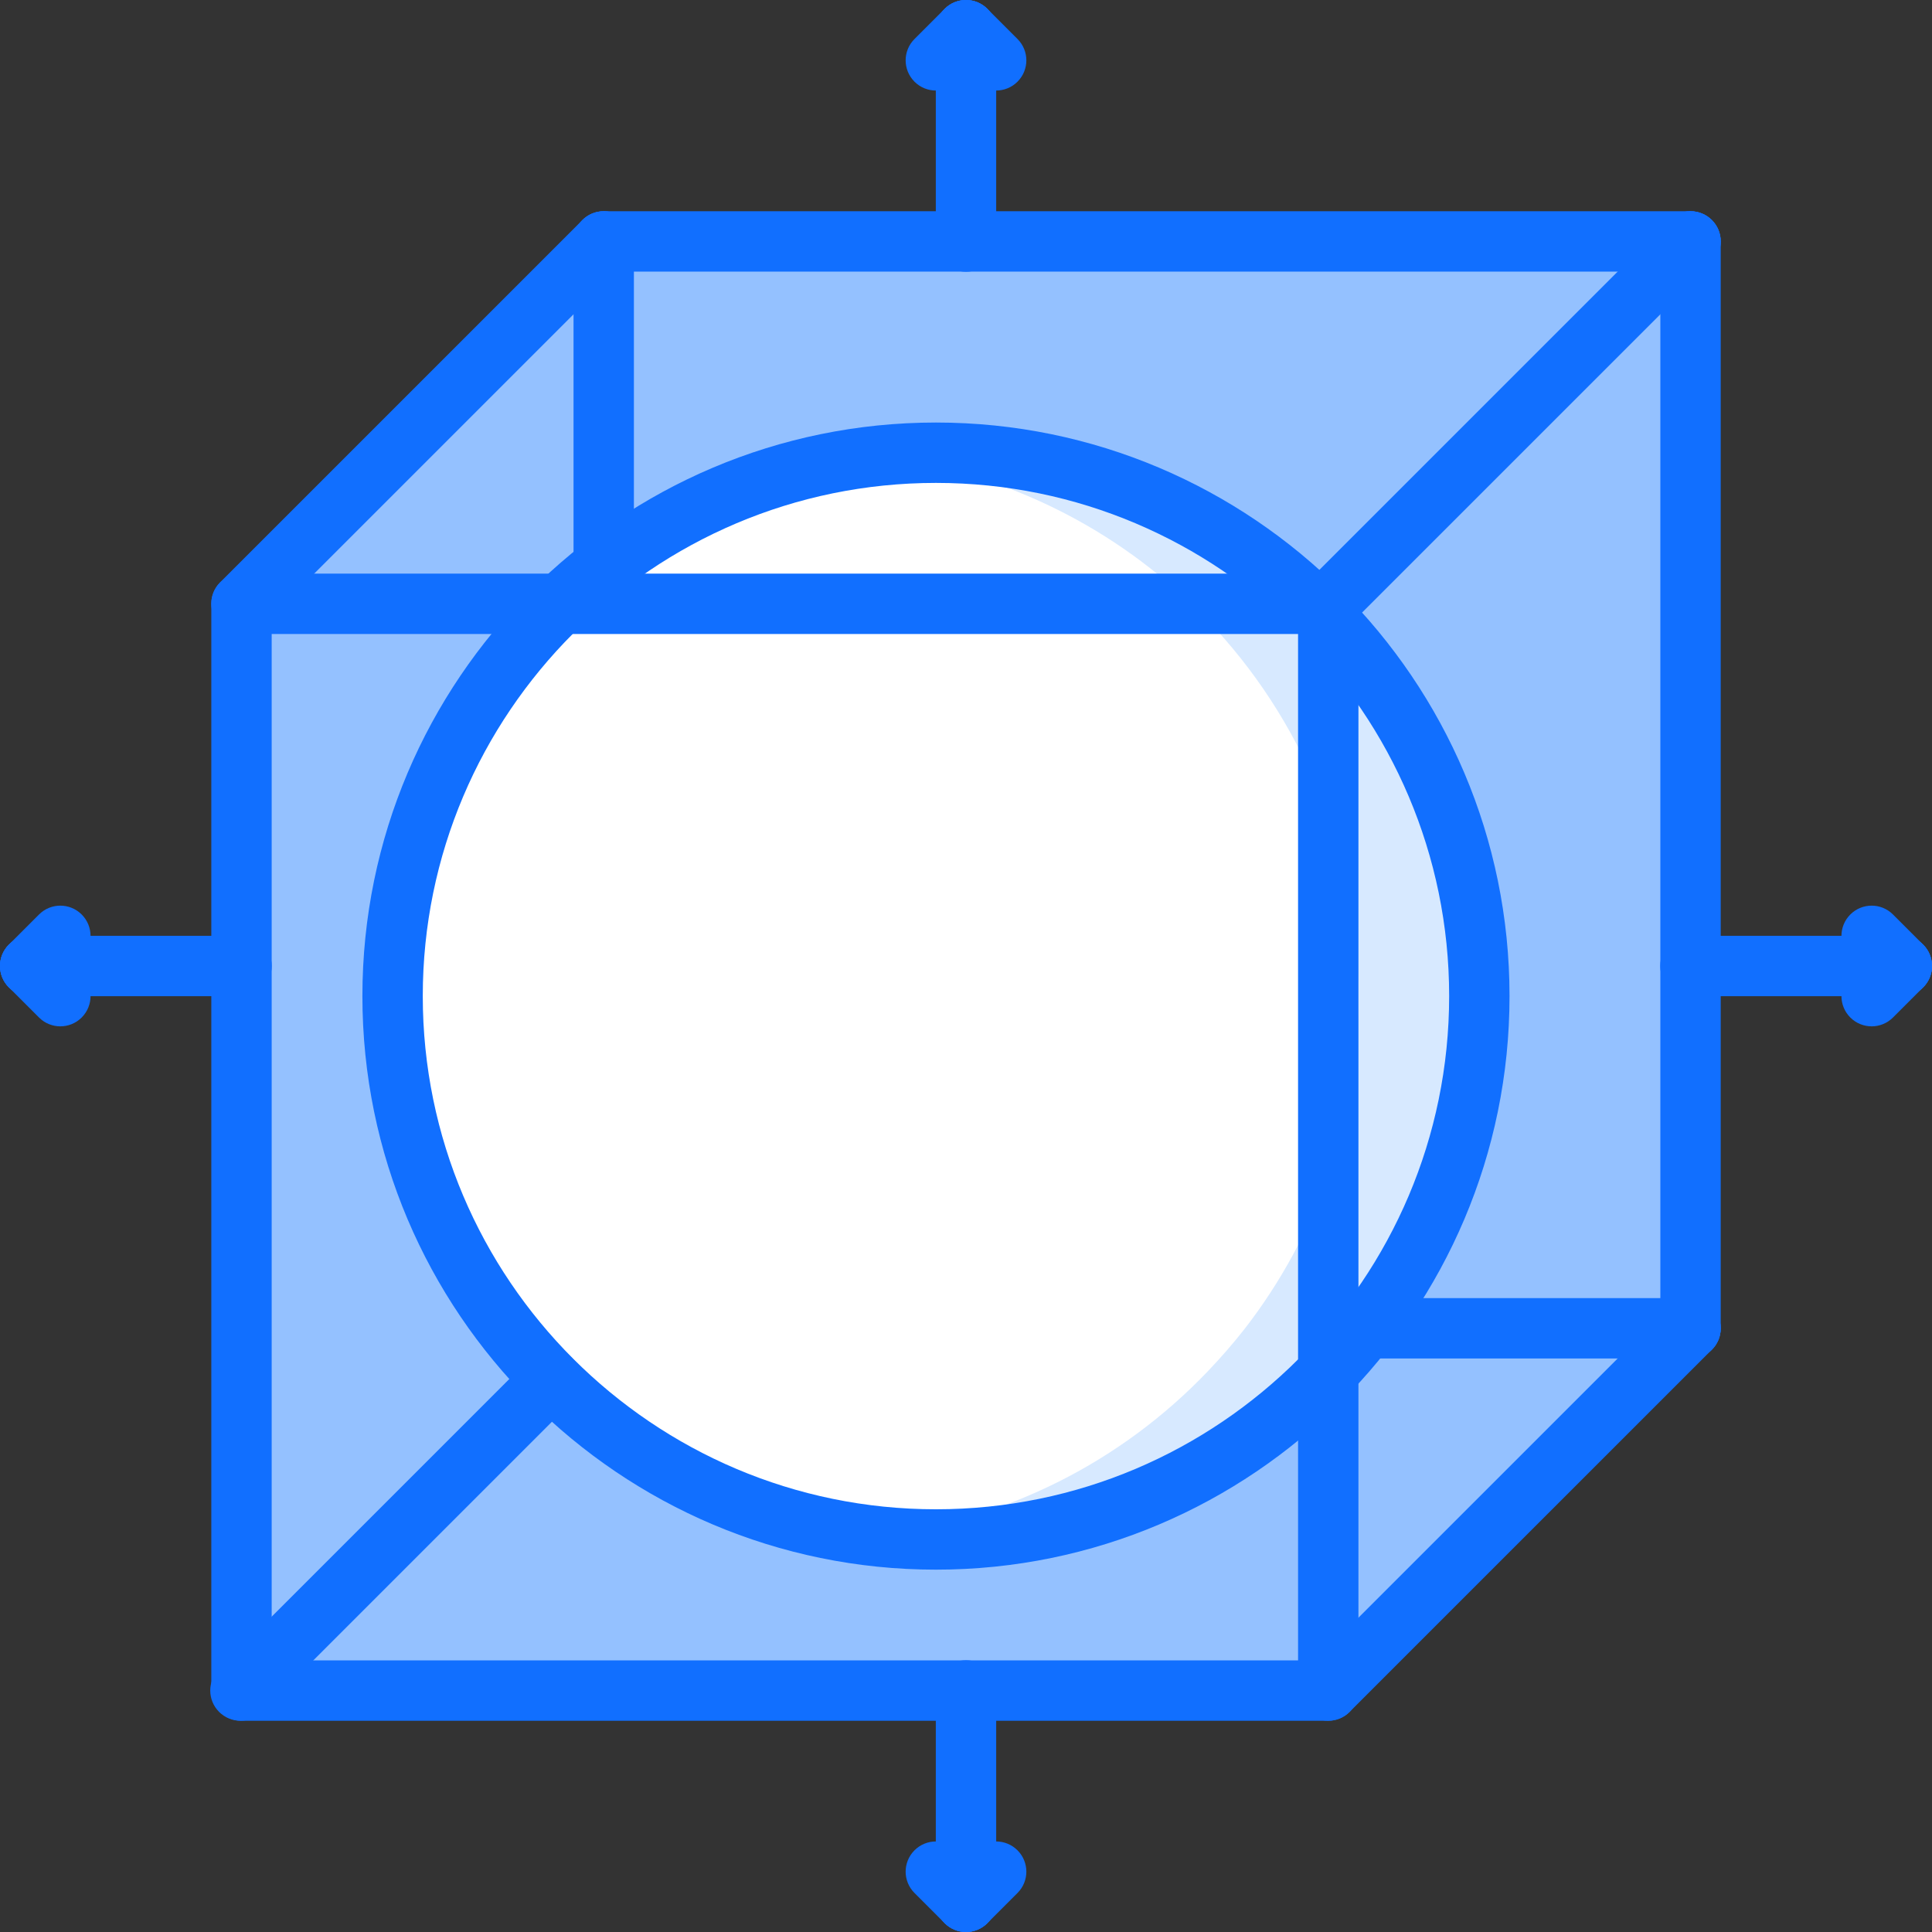 <svg id="icons" enable-background="new 0 0 64 64" height="512" viewBox="0 0 64 64" width="512" xmlns="http://www.w3.org/2000/svg"><rect x="0" y="0" width="64" height="64" fill="#333333" stroke="none"/><path d="m8 20v12 23.96l10.26-10.26c-3.25-3.25-5.26-7.74-5.26-12.71 0-5.11 2.13-9.72 5.55-12.99.46-.45.94-.87 1.45-1.25v-10.75z" fill="#94c1ff"/><path d="m56 32v12h-10.75c2.35-3.04 3.75-6.859 3.75-11.01 0-4.83-1.9-9.21-5-12.45v-.54l12-12z" fill="#94c1ff"/><path d="m44 20h-.54c-3.229-3.1-7.62-5.01-12.46-5.01-4.14 0-7.96 1.4-11 3.76v-10.75h12 24z" fill="#94c1ff"/><path d="m44 20.54c-.17-.18-.35-.359-.54-.54-3.229-3.1-7.62-5.01-12.46-5.01-4.14 0-7.96 1.4-11 3.76-.51.38-.99.8-1.45 1.25-3.42 3.271-5.55 7.88-5.55 12.99 0 4.97 2.01 9.46 5.26 12.71 3.25 3.271 7.76 5.29 12.74 5.29 5.12 0 9.73-2.13 13-5.55.44-.46.86-.94 1.25-1.44 2.35-3.04 3.75-6.859 3.75-11.01 0-4.83-1.9-9.21-5-12.45z" fill="#fff"/><path d="m44 20.54c-.17-.18-.35-.359-.54-.54-3.229-3.1-7.62-5.01-12.46-5.01-.672 0-1.332.05-1.985.122 4.035.451 7.668 2.226 10.441 4.888.19.181.37.36.54.54 3.1 3.24 5 7.62 5 12.45 0 4.15-1.4 7.97-3.75 11.01-.39.5-.81.98-1.25 1.44-2.835 2.966-6.681 4.956-10.991 5.434.656.072 1.32.116 1.995.116 5.12 0 9.73-2.13 13-5.55.44-.46.86-.94 1.25-1.44 2.35-3.04 3.75-6.859 3.75-11.01 0-4.83-1.9-9.21-5-12.45z" fill="#d7e9ff"/><path d="m45.25 44c-.39.5-.81.98-1.25 1.44-3.27 3.42-7.88 5.55-13 5.55-4.98 0-9.49-2.02-12.74-5.29l-10.26 10.26v.04h24 12l12-12z" fill="#94c1ff"/><g fill="#116fff"><path d="m44 57.002h-36c-.553 0-1-.447-1-1v-36c0-.553.447-1 1-1h36c.553 0 1 .447 1 1v36c0 .553-.447 1-1 1zm-35-2h34v-34h-34z"/><path d="m44 57.002c-.256 0-.512-.098-.707-.293-.391-.391-.391-1.023 0-1.414l12.001-12c.391-.391 1.023-.391 1.414 0s.391 1.023 0 1.414l-12.001 12c-.195.195-.451.293-.707.293z"/><path d="m44 20.998c-.256 0-.512-.098-.707-.293-.391-.391-.391-1.023 0-1.414l12.001-12c.391-.391 1.023-.391 1.414 0s.391 1.023 0 1.414l-12.001 12c-.195.195-.451.293-.707.293z"/><path d="m7.998 20.998c-.256 0-.512-.098-.707-.293-.391-.391-.391-1.023 0-1.414l12.001-12c.391-.391 1.023-.391 1.414 0s.391 1.023 0 1.414l-12.001 12c-.195.195-.451.293-.707.293z"/><path d="m56.001 8.998h-36.002c-.553 0-1-.447-1-1s.447-1 1-1h36.002c.553 0 1 .447 1 1s-.447 1-1 1z"/><path d="m56.001 45.002c-.553 0-1-.447-1-1v-36.004c0-.553.447-1 1-1s1 .447 1 1v36.004c0 .553-.447 1-1 1z"/><path d="m7.965 57.002c-.256 0-.512-.098-.707-.293-.391-.391-.391-1.023 0-1.414l10.295-10.295c.391-.391 1.023-.391 1.414 0s.391 1.023 0 1.414l-10.295 10.295c-.195.195-.451.293-.707.293z"/><path d="m19.999 19.752c-.553 0-1-.447-1-1v-10.754c0-.553.447-1 1-1s1 .447 1 1v10.754c0 .553-.447 1-1 1z"/><path d="m56.001 45.002h-10.754c-.553 0-1-.447-1-1s.447-1 1-1h10.754c.553 0 1 .447 1 1s-.447 1-1 1z"/><path d="m31.005 51.997c-10.477 0-19-8.523-19-19s8.523-19 19-19 19 8.523 19 19-8.524 19-19 19zm0-36c-9.374 0-17 7.626-17 17s7.626 17 17 17 17-7.626 17-17-7.626-17-17-17z"/><path d="m32 9.003c-.553 0-1-.447-1-1v-7.003c0-.553.447-1 1-1s1 .447 1 1v7.003c0 .553-.447 1-1 1z"/><path d="m32.999 2.999c-.256 0-.512-.098-.707-.293l-.999-.999c-.391-.391-.391-1.023 0-1.414s1.023-.391 1.414 0l.999.999c.391.391.391 1.023 0 1.414-.195.195-.451.293-.707.293z"/><path d="m31.001 2.999c-.256 0-.512-.098-.707-.293-.391-.391-.391-1.023 0-1.414l.999-.999c.391-.391 1.023-.391 1.414 0s.391 1.023 0 1.414l-.999.999c-.195.195-.451.293-.707.293z"/><path d="m32 64c-.553 0-1-.447-1-1v-7.003c0-.553.447-1 1-1s1 .447 1 1v7.003c0 .553-.447 1-1 1z"/><path d="m32 64c-.256 0-.512-.098-.707-.293l-.999-.999c-.391-.391-.391-1.023 0-1.414s1.023-.391 1.414 0l.999.999c.391.391.391 1.023 0 1.414-.195.195-.451.293-.707.293z"/><path d="m32 64c-.256 0-.512-.098-.707-.293-.391-.391-.391-1.023 0-1.414l.999-.999c.391-.391 1.023-.391 1.414 0s.391 1.023 0 1.414l-.999.999c-.195.195-.451.293-.707.293z"/><path d="m63 33h-7.003c-.553 0-1-.447-1-1s.447-1 1-1h7.003c.553 0 1 .447 1 1s-.447 1-1 1z"/><path d="m62.001 33.999c-.256 0-.512-.098-.707-.293-.391-.391-.391-1.023 0-1.414l.999-.999c.391-.391 1.023-.391 1.414 0s.391 1.023 0 1.414l-.999.999c-.195.195-.451.293-.707.293z"/><path d="m63 33c-.256 0-.512-.098-.707-.293l-.999-.999c-.391-.391-.391-1.023 0-1.414s1.023-.391 1.414 0l.999.999c.391.391.391 1.023 0 1.414-.195.195-.451.293-.707.293z"/><path d="m8.003 33h-7.003c-.553 0-1-.447-1-1s.447-1 1-1h7.003c.553 0 1 .447 1 1s-.447 1-1 1z"/><path d="m1 33c-.256 0-.512-.098-.707-.293-.391-.391-.391-1.023 0-1.414l.999-.999c.391-.391 1.023-.391 1.414 0s.391 1.023 0 1.414l-.999.999c-.195.195-.451.293-.707.293z"/><path d="m1.999 33.999c-.256 0-.512-.098-.707-.293l-.999-.999c-.391-.391-.391-1.023 0-1.414s1.023-.391 1.414 0l.999.999c.391.391.391 1.023 0 1.414-.195.195-.451.293-.707.293z"/></g></svg>